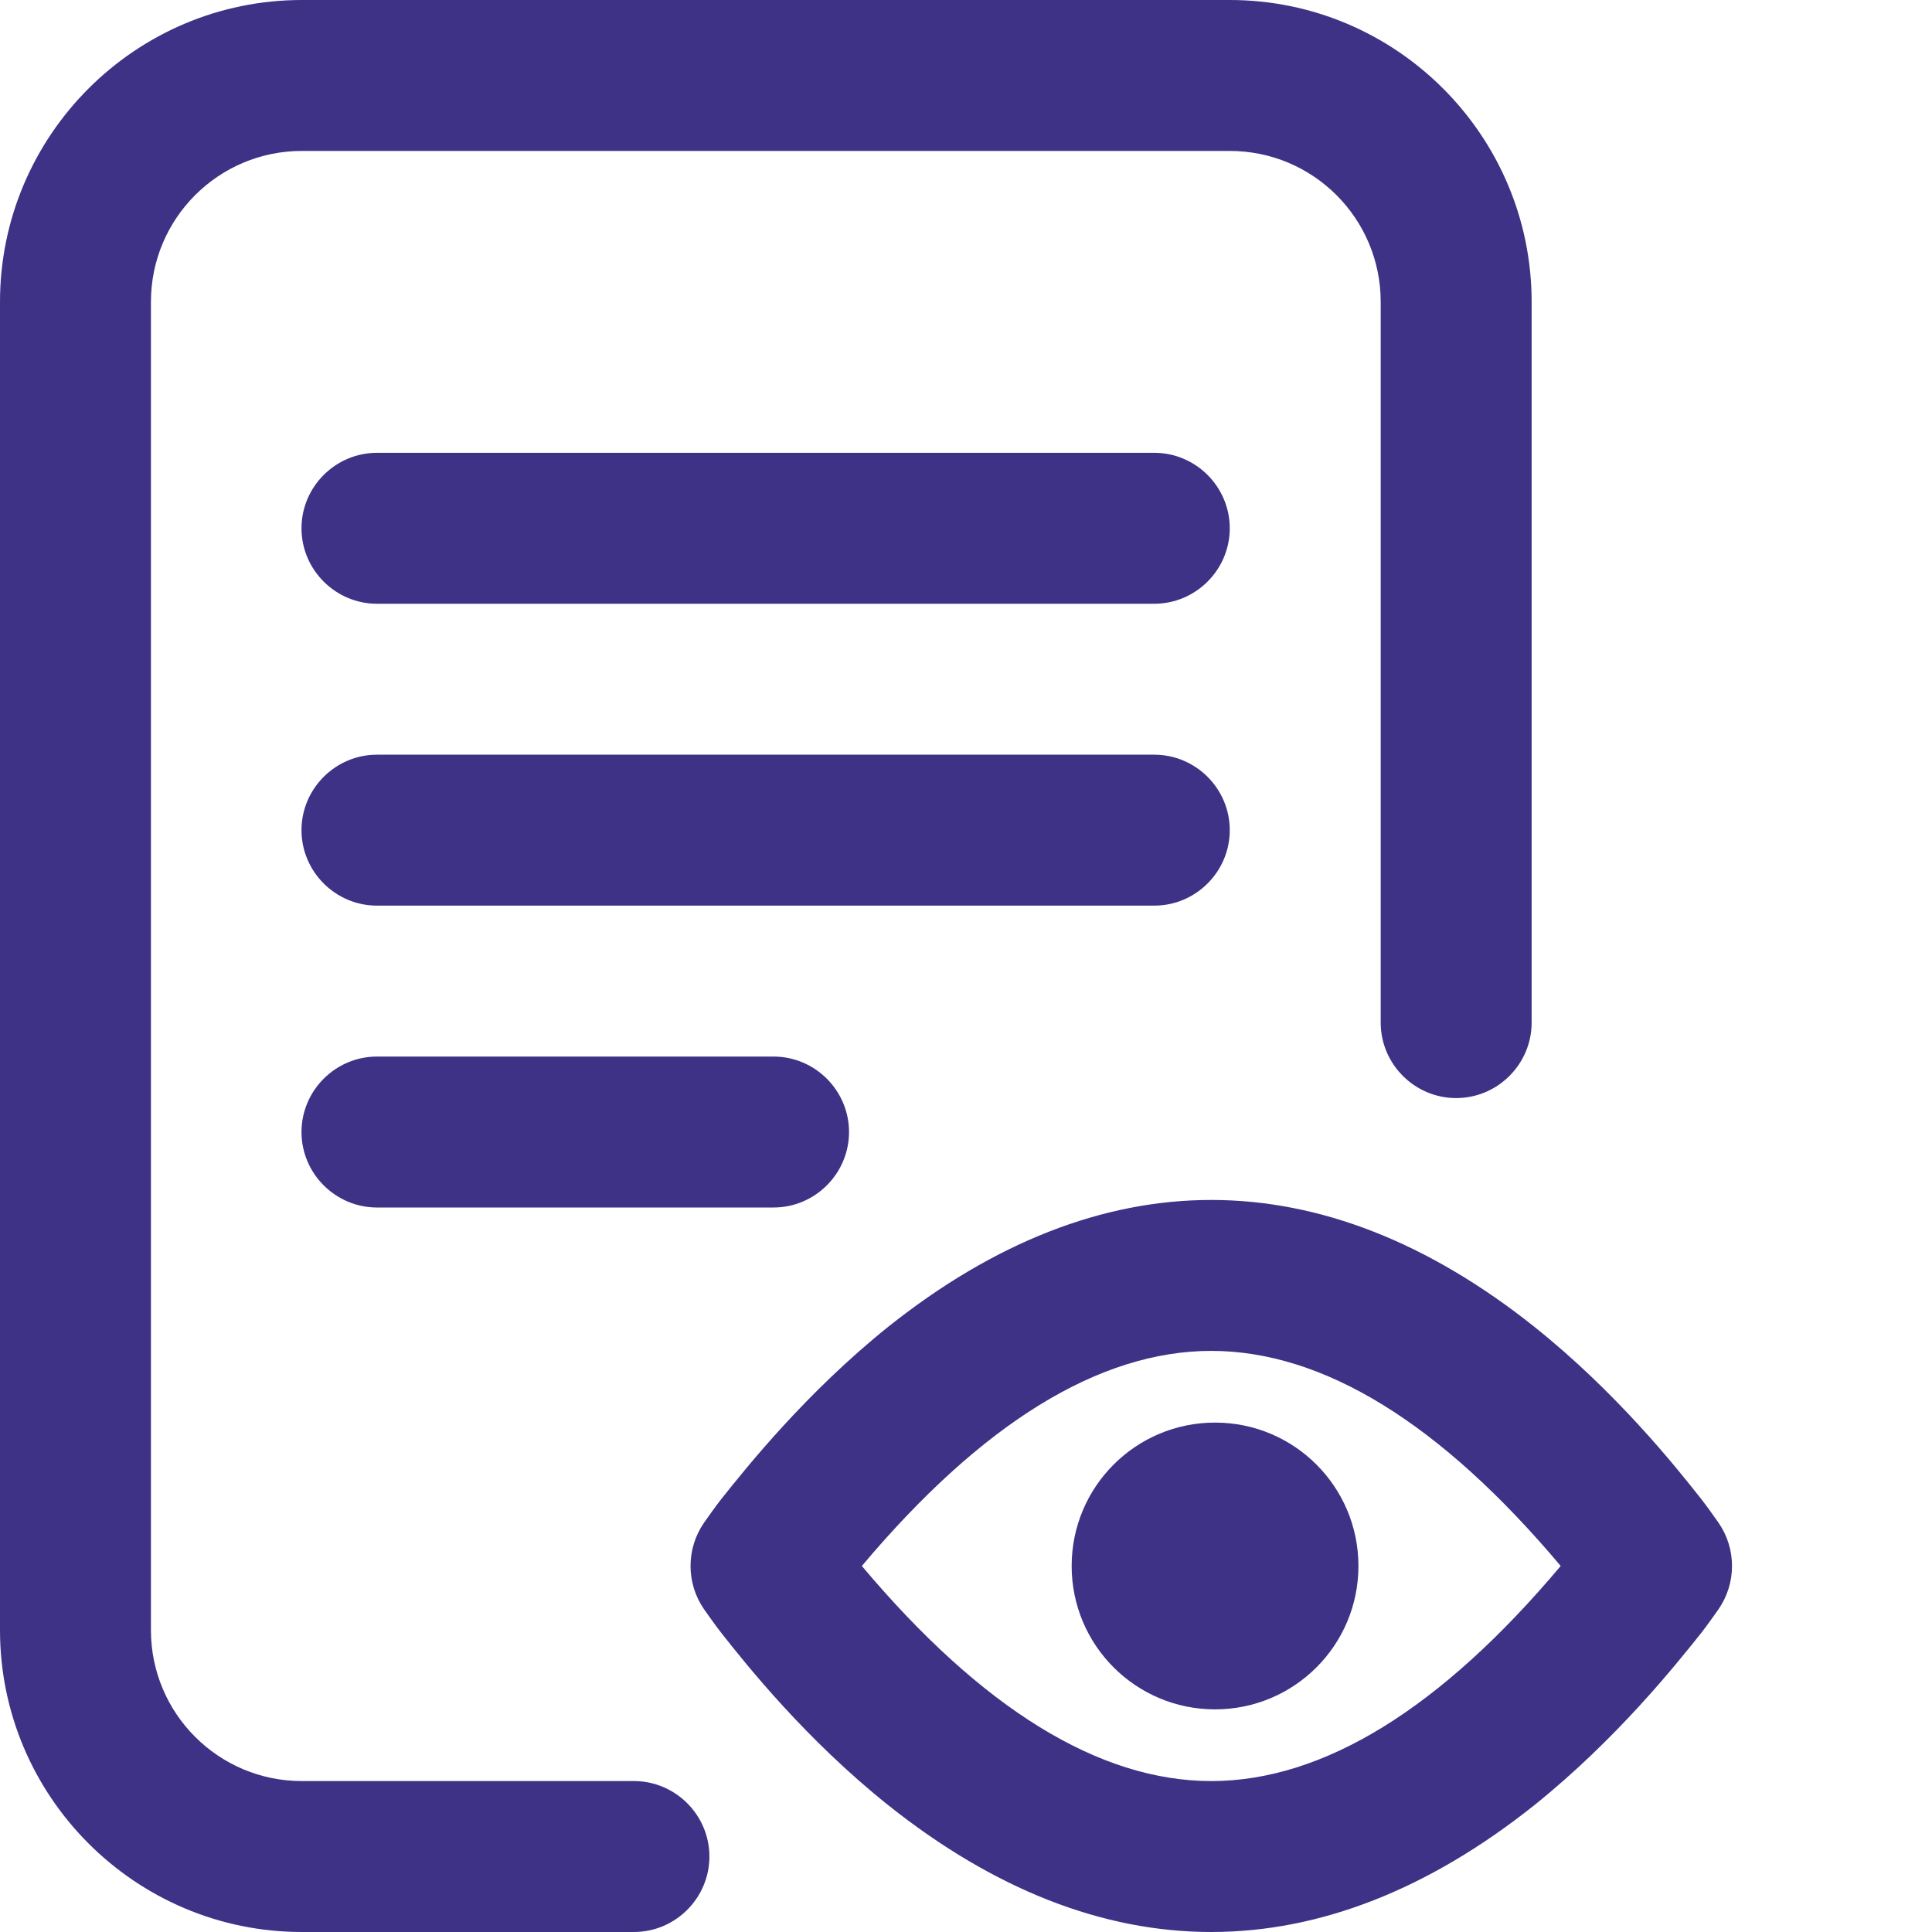 <?xml version="1.0" encoding="utf-8"?>
<!-- Generator: Adobe Illustrator 26.0.1, SVG Export Plug-In . SVG Version: 6.00 Build 0)  -->
<svg version="1.1" id="Layer_1" xmlns="http://www.w3.org/2000/svg" xmlns:xlink="http://www.w3.org/1999/xlink" x="0px" y="0px"
	 viewBox="0 0 512 512" style="enable-background:new 0 0 512 512;" xml:space="preserve">
<style type="text/css">
	.st0{fill:#3E3286;}
</style>
<g>
	<path class="st0" d="M188,492c0,11-9,20-20,20H80c-44.1,0-80-35.9-80-80V80C0,35.9,35.9,0,80,0h245.9c44.1,0,80,35.9,80,80v191
		c0,11-9,20-20,20c-11,0-20-9-20-20V80c0-22.1-17.9-40-40-40H80c-22.1,0-40,17.9-40,40v352c0,22.1,17.9,40,40,40h88
		C179,472,188,481,188,492z M305.9,120h-206c-11,0-20,9-20,20s9,20,20,20h206c11,0,20-9,20-20S316.9,120,305.9,120z M325.9,220
		c0-11-9-20-20-20h-206c-11,0-20,9-20,20s9,20,20,20h206C316.9,240,325.9,231,325.9,220z M99.9,280c-11,0-20,9-20,20s9,20,20,20H205
		c11,0,20-9,20-20s-9-20-20-20H99.9z M455.4,426.5c-0.7,1-3.1,4.4-4.6,6.3c-6.7,8.4-22.4,28.1-44.2,45.6
		c-28,22.3-56.8,33.6-85.6,33.6s-57.6-11.3-85.6-33.6c-21.8-17.4-37.5-37.1-44.2-45.6c-1.5-1.9-3.9-5.3-4.6-6.3
		c-4.8-6.9-4.8-16.1,0-23c0.7-1,3.1-4.4,4.6-6.3c6.7-8.4,22.4-28.1,44.2-45.6c28-22.3,56.8-33.6,85.6-33.6s57.6,11.3,85.6,33.6
		c21.8,17.4,37.5,37.1,44.2,45.6c1.5,1.9,3.9,5.3,4.6,6.3C460.2,410.4,460.2,419.6,455.4,426.5z M413.6,415
		c-31.8-37.8-62.9-57-92.6-57c-29.7,0-60.8,19.2-92.6,57c31.8,37.8,62.9,57,92.6,57S381.8,452.8,413.6,415z M322,377
		c-21,0-38,17-38,38s17,38,38,38s38-17,38-38S343,377,322,377z"/>
</g>
</svg>
